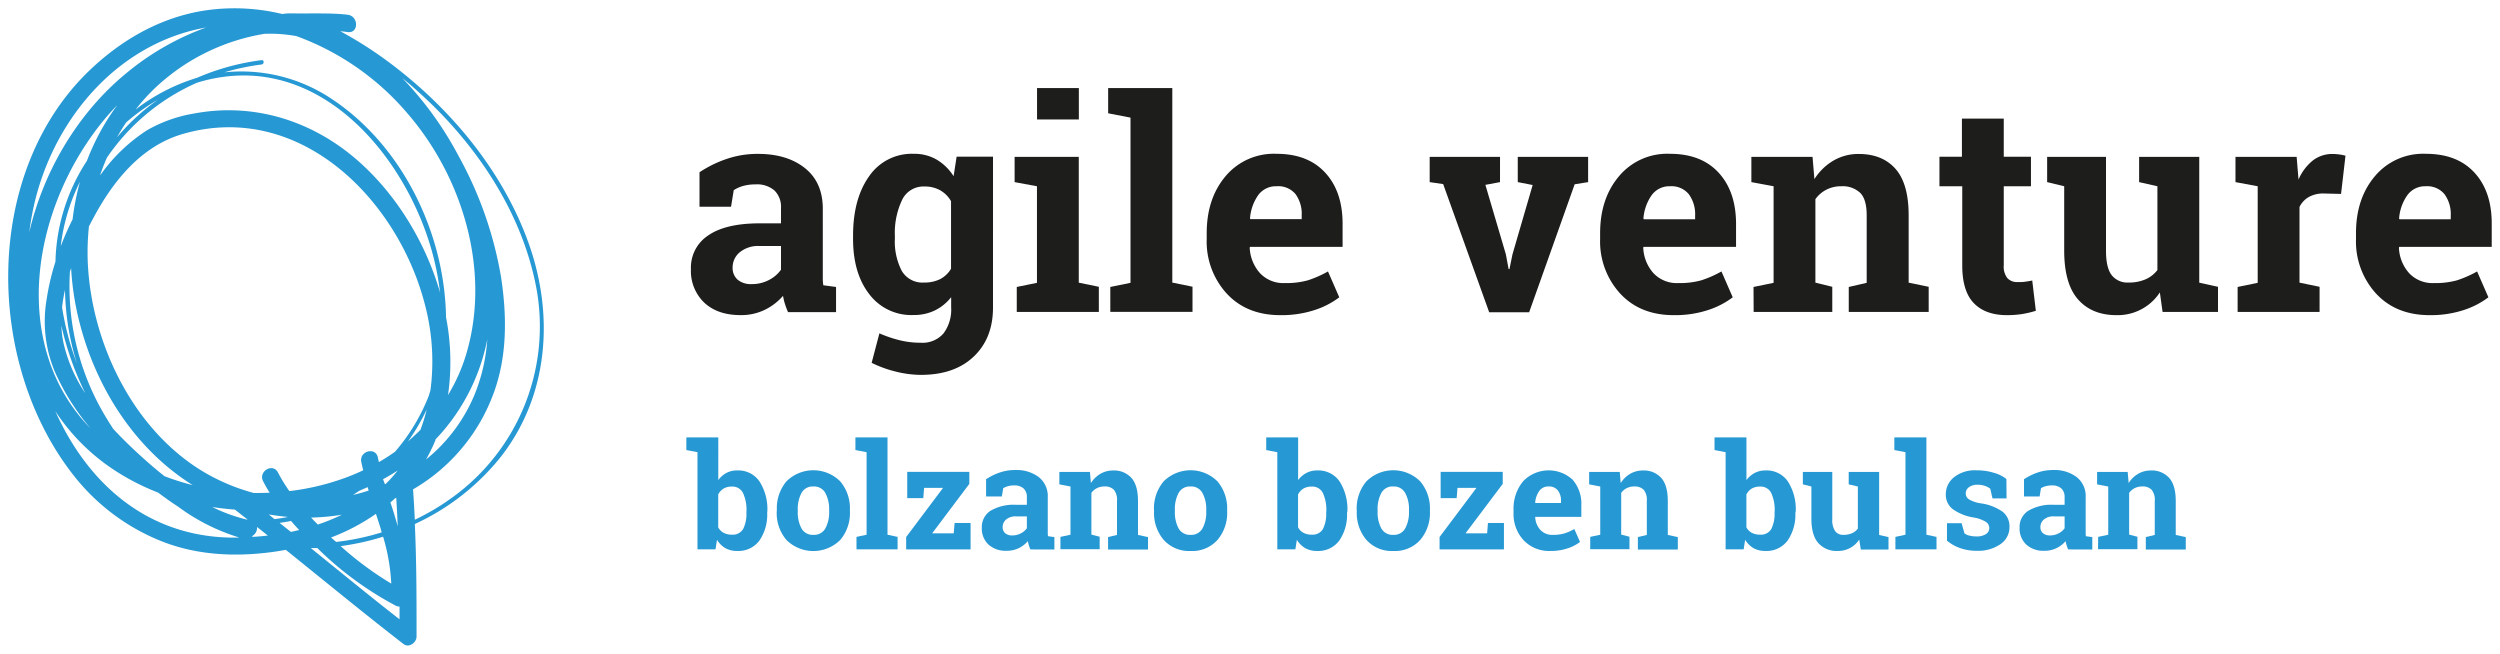 <svg id="Layer_1" data-name="Layer 1" xmlns="http://www.w3.org/2000/svg" viewBox="0 0 604 158"><defs><style>.cls-1{fill:#2698d4;}.cls-2{fill:#1d1e1c;}</style></defs><title>AgileVenture__BolzanoBozenBulsan</title><path class="cls-1" d="M127.93,59.37c-6.08-17.51-18.58-32.66-33.19-43.75A95.17,95.17,0,0,0,82.2,7.54c.61.06,1.23.13,1.84.21,2.66.34,2.63-3.84,0-4.18-3.89-.49-8.8-.26-14.18-.34-.57,0-1.14.09-1.7.15a48.87,48.87,0,0,0-17.55-1C40,3.73,30.55,8.82,22.71,16-4.33,40.6-4,88,18.39,115.61a50.87,50.87,0,0,0,20.26,15c8.69,3.55,18.19,4,27.4,2.72,1-.14,2-.31,3-.49,9.47,7.61,18.85,15.34,28.46,22.77,1.3,1,3.13-.38,3.13-1.81,0-9.07,0-18.14-.42-27.2A57.05,57.05,0,0,0,121,110.37C132.45,95.72,133.89,76.56,127.93,59.37Zm-64-51.2a35.36,35.36,0,0,1,7.7.56A63.88,63.88,0,0,1,98.35,27.29c13.42,15.45,20.22,38,14.37,58a42.53,42.53,0,0,1-4.48,10.16,56.09,56.09,0,0,0-.48-18.8C107.45,56.29,97.18,35.2,80.2,23.94a39.28,39.28,0,0,0-26-6.46,56.08,56.08,0,0,1,9-1.9c.66-.09.67-1.13,0-1.05a57.55,57.55,0,0,0-15.58,4.26,46.52,46.52,0,0,0-14.86,7.67,49.94,49.94,0,0,1,4.3-4.81A50.36,50.36,0,0,1,63.89,8.17Zm39.77,87.18a46.64,46.64,0,0,1-8.26,13.79c-1.26.9-2.56,1.73-3.9,2.51-.08-.38-.17-.76-.25-1.14-.54-2.63-4.56-1.52-4,1.11.14.68.3,1.36.46,2-1.23.59-2.49,1.12-3.77,1.61a59.54,59.54,0,0,1-14.07,3.42,37.75,37.75,0,0,1-2.75-4.49c-1.23-2.4-4.82-.29-3.59,2.1.48.95,1,1.87,1.58,2.78-1.29.05-2.58.08-3.87.06a48.87,48.87,0,0,1-10.5-4.19c-17.94-9.75-28.59-31.28-29.56-51.22a59.27,59.27,0,0,1,.27-9c.38-.73.75-1.44,1.13-2.14C27.42,43.6,34.23,35.2,44.29,32.33c28.43-8.12,52.44,16.36,58.64,42.33A53.54,53.54,0,0,1,104,94.27C103.91,94.63,103.79,95,103.66,95.35ZM88.82,117.69c.08.28.17.55.25.83-1.24.41-2.5.76-3.78,1.06.51-.33,1-.67,1.49-1C87.46,118.29,88.14,118,88.82,117.69Zm-6.19,6.66a48.61,48.61,0,0,1-5.84,2.38c-.55-.55-1.1-1.11-1.64-1.68A53.62,53.62,0,0,0,82.63,124.35Zm-10.35,3.7c-.68.17-1.36.32-2,.46l-2.74-2.18c.78-.11,1.55-.23,2.33-.38l.44-.1C70.93,126.6,71.6,127.33,72.28,128.05Zm-45-24.56c-.43-.66-.86-1.31-1.27-2a61,61,0,0,1-9.12-35.81c.09-.3.19-.6.29-.9a68,68,0,0,0,2.28,14.07C23.63,94.41,33,108.74,46.56,117.21a61.4,61.4,0,0,1-6.82-2.16c-2.24-1.77-4.37-3.63-6.38-5.48S29.23,105.65,27.24,103.49ZM15.7,70.06a63.07,63.07,0,0,0,2.9,17.8A67.36,67.36,0,0,1,15,74.25,38,38,0,0,1,15.7,70.06Zm35.56,52.43c1.83.29,3.67.49,5.51.63l.21.18,2.86,2.24h-.16A40,40,0,0,1,51.26,122.49Zm13.68,1.8c1.48.25,3,.45,4.47.58l0,.06c-1,.2-2.07.36-3.11.48ZM85.31,37.84c-10.75-8.93-24.4-13-38.21-10.45a33.9,33.9,0,0,0-11.53,4.05,40.83,40.83,0,0,0-11,10.41l-.41.54c.5-1.46,1.06-2.9,1.68-4.31A51.33,51.33,0,0,1,47.55,20a39,39,0,0,1,8.58-1.66c24.1-1.83,42,20.79,48.07,41.83a66.11,66.11,0,0,1,2.12,10.51C102.6,57.8,95,45.88,85.31,37.84Zm-57-4.75c.68-1.2,1.4-2.37,2.17-3.51a49.7,49.7,0,0,1,7.68-5.5A51.92,51.92,0,0,0,28.34,33.09Zm-10.82,20a69,69,0,0,0-2.82,6.42,47.35,47.35,0,0,1,4.65-15.6A62.4,62.4,0,0,0,17.52,53.12Zm3,41.76a36.48,36.48,0,0,1-5.15-12,25.15,25.15,0,0,1-.51-4.17A73.49,73.49,0,0,0,20.54,94.88Zm40.3,34.74a2.31,2.31,0,0,0,1.31-2.28l2.61,2.08c-1.17.14-2.33.23-3.49.31Zm19.2.26a49,49,0,0,0,10.84-5.71c.48,1.49,1,3,1.39,4.48a59.47,59.47,0,0,1-11,2.31C80.83,130.61,80.43,130.25,80,129.88Zm12.55-14.07c1.2-.66,2.39-1.36,3.54-2.1a33.09,33.09,0,0,1-2.83,3.18L93,117Zm1.75,5.64c.38-.32.75-.65,1.12-1l.32-.15c.15,2.3.26,4.59.36,6.89C95.57,125.27,95,123.36,94.34,121.45Zm8.88-22.78a41.37,41.37,0,0,1-1.6,5.22c-1,1-2,1.91-3,2.79A51.51,51.51,0,0,0,103.22,98.67Zm2,7.57c.65-.68,1.29-1.37,1.91-2.1A48.7,48.7,0,0,0,117.73,82a42.87,42.87,0,0,1-3.24,13.74A39.62,39.62,0,0,1,102.94,111,42.14,42.14,0,0,0,105.25,106.24ZM8.14,49.92C12.37,30.68,26,13.12,45.38,7.65a43.34,43.34,0,0,1,4.4-1A64.23,64.23,0,0,0,30.45,17.74C18.87,27.27,10.53,41.24,7.07,56.13,7.34,54,7.7,51.94,8.14,49.92ZM24.78,29.39q1.7-2.09,3.56-4A56.25,56.25,0,0,0,21,38.85a46.38,46.38,0,0,0-7.6,24.36,59.24,59.24,0,0,0-2.14,9.15,31.58,31.58,0,0,0,1.94,17.33,56.51,56.51,0,0,0,8.7,13.84,42.73,42.73,0,0,1-9.88-16C5.25,68,12.12,45,24.78,29.39Zm31.36,100.5c-20.83-.21-35.07-13.36-42.79-30.57a49.69,49.69,0,0,0,14.44,14.37A56.79,56.79,0,0,0,38.18,119c1.23.91,2.47,1.81,3.73,2.67l1.11.73,0,0a48.55,48.55,0,0,0,14.82,7.47Zm19,2.52,1.52,0a81.2,81.2,0,0,0,18.87,13.88,2.25,2.25,0,0,0,1,.26c0,1,0,2.06,0,3.08C89.32,144,82.21,138.17,75.09,132.41ZM94.53,141a79.54,79.54,0,0,1-12.24-9.06,61.37,61.37,0,0,0,10.27-2.27A47.4,47.4,0,0,1,94.53,141Zm13.26-19.76a58.31,58.31,0,0,1-7.57,4.33c-.12-2.45-.25-4.9-.43-7.34a45.25,45.25,0,0,0,4.51-3,44.49,44.49,0,0,0,14.78-19.75c3.49-9.1,3.42-18.89,2-28.38a91.87,91.87,0,0,0-10.28-29.4A82.57,82.57,0,0,0,97.17,18.85c1.24,1,2.46,2,3.64,3.11,14,12.45,25.44,29.28,28.84,48A50.93,50.93,0,0,1,107.79,121.22Z"/><path class="cls-1" d="M185.35,123.88a11,11,0,0,1-1.87,6.71,6.3,6.3,0,0,1-5.4,2.52,5.67,5.67,0,0,1-2.85-.69,5.75,5.75,0,0,1-2-2l-.37,2.3h-4.35V109.25l-2.69-.52v-3.06h7.72V116a5.63,5.63,0,0,1,1.95-1.73,5.34,5.34,0,0,1,2.6-.61,6.18,6.18,0,0,1,5.43,2.7,12.39,12.39,0,0,1,1.87,7.19Zm-5-.37a9.68,9.68,0,0,0-.81-4.34,2.82,2.82,0,0,0-2.74-1.61,3.77,3.77,0,0,0-2,.49,3.47,3.47,0,0,0-1.28,1.42v7.93a3.16,3.16,0,0,0,1.29,1.32,4.15,4.15,0,0,0,2,.45,2.87,2.87,0,0,0,2.74-1.38,8,8,0,0,0,.78-3.91Z"/><path class="cls-1" d="M187.69,123.18A10.09,10.09,0,0,1,190,116.3a9.21,9.21,0,0,1,13,0,10.08,10.08,0,0,1,2.34,6.89v.37a10,10,0,0,1-2.34,6.89,9.22,9.22,0,0,1-13,0,10,10,0,0,1-2.34-6.89Zm5.05.37a8.2,8.2,0,0,0,.9,4.12,3.11,3.11,0,0,0,2.91,1.55,3.08,3.08,0,0,0,2.86-1.56,8.07,8.07,0,0,0,.91-4.11v-.37a8.11,8.11,0,0,0-.92-4.08,3.09,3.09,0,0,0-2.89-1.57,3.06,3.06,0,0,0-2.87,1.57,8.22,8.22,0,0,0-.9,4.08Z"/><path class="cls-1" d="M206.67,108.73v-3.06h7.75v23.52l2.44.52v3h-9.93v-3l2.44-.52V109.25Z"/><path class="cls-1" d="M225.2,128.86h5.22l.21-2.5h3.86v6.38H218.93v-3l8.91-11.87h-4.58l-.19,2.48h-3.88V114h15v2.9Z"/><path class="cls-1" d="M248.94,132.74a10,10,0,0,1-.37-1,8.56,8.56,0,0,1-.24-1,6.91,6.91,0,0,1-2.19,1.69,6.63,6.63,0,0,1-2.95.64,6.18,6.18,0,0,1-4.37-1.5,5.3,5.3,0,0,1-1.61-4.09,4.64,4.64,0,0,1,2.11-4.08,11,11,0,0,1,6.19-1.44h2.58v-1.84a2.78,2.78,0,0,0-.78-2.1,3.24,3.24,0,0,0-2.3-.74,5.18,5.18,0,0,0-1.54.2,4.14,4.14,0,0,0-1.09.47l-.33,2h-3.81l0-4.17a14.3,14.3,0,0,1,3.18-1.58,11.4,11.4,0,0,1,3.9-.64,8.87,8.87,0,0,1,5.65,1.71,5.85,5.85,0,0,1,2.17,4.87V128c0,.29,0,.57,0,.82a4.32,4.32,0,0,0,.06.73l1.54.21v3Zm-4.38-3.38a4.34,4.34,0,0,0,2.07-.5,3.9,3.9,0,0,0,1.46-1.24v-2.86h-2.58a3.48,3.48,0,0,0-2.44.76,2.36,2.36,0,0,0-.83,1.81,1.87,1.87,0,0,0,.61,1.49A2.51,2.51,0,0,0,244.56,129.36Z"/><path class="cls-1" d="M256.2,129.71l2.43-.52V117.54l-2.69-.52v-3h7.39l.23,2.69a6.82,6.82,0,0,1,2.3-2.24,6,6,0,0,1,3.06-.8,5.63,5.63,0,0,1,4.43,1.79q1.59,1.78,1.59,5.6v8.18l2.42.52v3h-9.65v-3l2.16-.52V121a3.8,3.8,0,0,0-.76-2.68,3,3,0,0,0-2.3-.79,3.91,3.91,0,0,0-1.8.41,3.59,3.59,0,0,0-1.33,1.15v10.07l2,.52v3H256.2Z"/><path class="cls-1" d="M278.8,123.18a10.09,10.09,0,0,1,2.34-6.88,9.21,9.21,0,0,1,13,0,10.08,10.08,0,0,1,2.34,6.89v.37a10,10,0,0,1-2.34,6.89,8.15,8.15,0,0,1-6.46,2.67,8.24,8.24,0,0,1-6.52-2.67,10,10,0,0,1-2.34-6.89Zm5.05.37a8.2,8.2,0,0,0,.9,4.12,3.11,3.11,0,0,0,2.91,1.55,3.07,3.07,0,0,0,2.86-1.56,8.07,8.07,0,0,0,.91-4.11v-.37a8.11,8.11,0,0,0-.92-4.08,3.09,3.09,0,0,0-2.89-1.57,3.06,3.06,0,0,0-2.87,1.57,8.22,8.22,0,0,0-.9,4.08Z"/><path class="cls-1" d="M325.44,123.88a11,11,0,0,1-1.86,6.71,6.32,6.32,0,0,1-5.4,2.52,5.69,5.69,0,0,1-2.86-.69,5.92,5.92,0,0,1-2-2l-.36,2.3h-4.36V109.25l-2.68-.52v-3.06h7.71V116a5.63,5.63,0,0,1,2-1.73,5.34,5.34,0,0,1,2.6-.61,6.21,6.21,0,0,1,5.44,2.7,12.47,12.47,0,0,1,1.86,7.19Zm-5-.37a9.83,9.83,0,0,0-.8-4.34,2.84,2.84,0,0,0-2.75-1.61,3.79,3.79,0,0,0-2,.49,3.47,3.47,0,0,0-1.28,1.42v7.93a3.16,3.16,0,0,0,1.29,1.32,4.16,4.16,0,0,0,2,.45,2.87,2.87,0,0,0,2.73-1.38,8,8,0,0,0,.78-3.91Z"/><path class="cls-1" d="M327.78,123.18a10.09,10.09,0,0,1,2.34-6.88,9.21,9.21,0,0,1,13,0,10.08,10.08,0,0,1,2.35,6.89v.37a10,10,0,0,1-2.35,6.89,8.15,8.15,0,0,1-6.46,2.67,8.24,8.24,0,0,1-6.52-2.67,10,10,0,0,1-2.34-6.89Zm5.05.37a8.2,8.2,0,0,0,.9,4.12,3.11,3.11,0,0,0,2.91,1.55,3.07,3.07,0,0,0,2.86-1.56,8.07,8.07,0,0,0,.91-4.11v-.37a8,8,0,0,0-.92-4.08,3.09,3.09,0,0,0-2.89-1.57,3.06,3.06,0,0,0-2.87,1.57,8.22,8.22,0,0,0-.9,4.08Z"/><path class="cls-1" d="M354.06,128.86h5.23l.2-2.5h3.86v6.38H347.8v-3l8.91-11.87h-4.58l-.2,2.48h-3.87V114h15v2.9Z"/><path class="cls-1" d="M374.57,133.11a8.43,8.43,0,0,1-6.48-2.61,9.32,9.32,0,0,1-2.42-6.61v-.69a10.34,10.34,0,0,1,2.29-6.89,8.54,8.54,0,0,1,12-.4,8.86,8.86,0,0,1,2.09,6.2v2.76H370.91l0,.1a4.84,4.84,0,0,0,1.24,3.05,3.83,3.83,0,0,0,3,1.2,9.57,9.57,0,0,0,2.79-.34,12.24,12.24,0,0,0,2.42-1.07l1.37,3.13a10,10,0,0,1-3,1.54A12.56,12.56,0,0,1,374.57,133.11Zm-.45-15.58a2.62,2.62,0,0,0-2.22,1.07,5.58,5.58,0,0,0-1,2.83l.05.09h6.19v-.46a4.07,4.07,0,0,0-.75-2.57A2.71,2.71,0,0,0,374.12,117.53Z"/><path class="cls-1" d="M384.2,129.71l2.42-.52V117.54l-2.68-.52v-3h7.39l.23,2.69a6.82,6.82,0,0,1,2.3-2.24,6,6,0,0,1,3.06-.8,5.63,5.63,0,0,1,4.43,1.79q1.59,1.78,1.59,5.6v8.18l2.42.52v3h-9.65v-3l2.16-.52V121a3.8,3.8,0,0,0-.76-2.68,3.06,3.06,0,0,0-2.3-.79,3.91,3.91,0,0,0-1.8.41,3.59,3.59,0,0,0-1.33,1.15v10.07l2,.52v3H384.2Z"/><path class="cls-1" d="M433.76,123.88a11,11,0,0,1-1.87,6.71,6.32,6.32,0,0,1-5.4,2.52,5.69,5.69,0,0,1-2.86-.69,5.92,5.92,0,0,1-2-2l-.36,2.3h-4.36V109.25l-2.68-.52v-3.06h7.71V116a5.72,5.72,0,0,1,2-1.73,5.37,5.37,0,0,1,2.6-.61,6.21,6.21,0,0,1,5.44,2.7,12.47,12.47,0,0,1,1.87,7.19Zm-5-.37a9.83,9.83,0,0,0-.8-4.34,2.84,2.84,0,0,0-2.75-1.61,3.79,3.79,0,0,0-2,.49,3.47,3.47,0,0,0-1.28,1.42v7.93a3.16,3.16,0,0,0,1.29,1.32,4.16,4.16,0,0,0,2,.45,2.87,2.87,0,0,0,2.73-1.38,8,8,0,0,0,.78-3.91Z"/><path class="cls-1" d="M449.19,130.37a6.06,6.06,0,0,1-5.24,2.74,5.89,5.89,0,0,1-4.64-1.9q-1.68-1.91-1.68-5.91v-7.76l-2.06-.52v-3h7.11v11.36a4.85,4.85,0,0,0,.69,2.94,2.38,2.38,0,0,0,2,.9,5.06,5.06,0,0,0,2.07-.39,3.66,3.66,0,0,0,1.42-1.12V117.54l-2.21-.52v-3H454v15.22l2.26.52v3h-6.69Z"/><path class="cls-1" d="M457.67,108.73v-3.06h7.75v23.52l2.44.52v3h-9.93v-3l2.43-.52V109.25Z"/><path class="cls-1" d="M484.78,120.42h-3.39l-.54-2.34a4.26,4.26,0,0,0-1.31-.69,5,5,0,0,0-1.73-.28,3.4,3.4,0,0,0-2.12.6,1.84,1.84,0,0,0-.77,1.5,1.69,1.69,0,0,0,.74,1.41,7.92,7.92,0,0,0,3,1,12,12,0,0,1,5.15,2,4.48,4.48,0,0,1,1.68,3.7,4.93,4.93,0,0,1-2.17,4.14,9.39,9.39,0,0,1-5.72,1.61,11.72,11.72,0,0,1-4-.64,9.93,9.93,0,0,1-3.21-1.81l0-4.22h3.53l.69,2.45a2.81,2.81,0,0,0,1.23.56,6.68,6.68,0,0,0,1.63.19,4.13,4.13,0,0,0,2.34-.56,1.73,1.73,0,0,0,.8-1.51,1.78,1.78,0,0,0-.81-1.44,8.34,8.34,0,0,0-3-1.07,11.82,11.82,0,0,1-5-2,4.34,4.34,0,0,1-1.69-3.62,5.24,5.24,0,0,1,1.94-4.07,8.12,8.12,0,0,1,5.52-1.7,13.87,13.87,0,0,1,4.12.59,8.57,8.57,0,0,1,3.06,1.51Z"/><path class="cls-1" d="M499.66,132.74a10,10,0,0,1-.37-1,8.56,8.56,0,0,1-.24-1,6.91,6.91,0,0,1-2.19,1.69,6.63,6.63,0,0,1-2.95.64,6.14,6.14,0,0,1-4.36-1.5,5.31,5.31,0,0,1-1.62-4.09,4.64,4.64,0,0,1,2.11-4.08,11,11,0,0,1,6.19-1.44h2.58v-1.84a2.78,2.78,0,0,0-.78-2.1,3.24,3.24,0,0,0-2.3-.74,5.18,5.18,0,0,0-1.54.2,4.14,4.14,0,0,0-1.09.47l-.33,2H489l0-4.17a14.52,14.52,0,0,1,3.18-1.58,11.4,11.4,0,0,1,3.9-.64,8.87,8.87,0,0,1,5.65,1.71,5.83,5.83,0,0,1,2.17,4.87V128c0,.29,0,.57,0,.82a4.32,4.32,0,0,0,.06.73l1.54.21v3Zm-4.38-3.38a4.41,4.41,0,0,0,2.08-.5,3.94,3.94,0,0,0,1.45-1.24v-2.86h-2.58a3.5,3.5,0,0,0-2.44.76,2.36,2.36,0,0,0-.83,1.81,1.87,1.87,0,0,0,.62,1.49A2.48,2.48,0,0,0,495.28,129.36Z"/><path class="cls-1" d="M506.92,129.71l2.43-.52V117.54l-2.69-.52v-3h7.39l.23,2.69a6.82,6.82,0,0,1,2.3-2.24,6,6,0,0,1,3.06-.8,5.63,5.63,0,0,1,4.43,1.79q1.59,1.78,1.59,5.6v8.18l2.42.52v3h-9.65v-3l2.16-.52V121a3.8,3.8,0,0,0-.76-2.68,3,3,0,0,0-2.3-.79,3.91,3.91,0,0,0-1.8.41,3.67,3.67,0,0,0-1.33,1.15v10.07l2,.52v3h-9.52Z"/><path class="cls-2" d="M190.39,75.41a18.67,18.67,0,0,1-.73-1.93,14,14,0,0,1-.48-2,13.92,13.92,0,0,1-4.38,3.36,13,13,0,0,1-5.9,1.29q-5.51,0-8.74-3A10.58,10.58,0,0,1,166.93,65a9.27,9.27,0,0,1,4.22-8.15q4.22-2.89,12.39-2.89h5.15V50.25a5.55,5.55,0,0,0-1.55-4.2,6.41,6.41,0,0,0-4.61-1.5,11.11,11.11,0,0,0-3.08.4,8.26,8.26,0,0,0-2.18,1l-.65,4H169l0-8.33a27.87,27.87,0,0,1,6.35-3.15,22.88,22.88,0,0,1,7.8-1.29q7,0,11.3,3.42t4.34,9.73V65.83c0,.58,0,1.12,0,1.63a11.35,11.35,0,0,0,.12,1.46l3.08.41v6.08Zm-8.76-6.77a8.75,8.75,0,0,0,4.16-1,8.08,8.08,0,0,0,2.9-2.48V59.44h-5.15A7,7,0,0,0,178.66,61,4.74,4.74,0,0,0,177,64.58a3.77,3.77,0,0,0,1.22,3A5,5,0,0,0,181.63,68.64Z"/><path class="cls-2" d="M206.1,56.94q0-8.88,3.86-14.33a12.49,12.49,0,0,1,10.81-5.45,10.69,10.69,0,0,1,5.54,1.41,12.28,12.28,0,0,1,4.08,4l.73-4.72h8.79V74.3q0,7.42-4.66,11.85t-12.78,4.42a25.4,25.4,0,0,1-6-.78,28,28,0,0,1-5.88-2.13l1.87-7.12a30.85,30.85,0,0,0,4.85,1.65,20.7,20.7,0,0,0,5.12.61,6.68,6.68,0,0,0,5.53-2.26,9.63,9.63,0,0,0,1.84-6.28V71.8A11.35,11.35,0,0,1,225.86,75a11.52,11.52,0,0,1-5.16,1.11A12.72,12.72,0,0,1,210,71.05Q206.09,66,206.1,57.67Zm10.1.73a15.42,15.42,0,0,0,1.66,7.76,5.78,5.78,0,0,0,5.4,2.83,8.39,8.39,0,0,0,3.93-.85,6.6,6.6,0,0,0,2.58-2.48V48.61A7,7,0,0,0,227.19,46a7.49,7.49,0,0,0-3.86-.94,5.69,5.69,0,0,0-5.41,3.3,18.54,18.54,0,0,0-1.72,8.6Z"/><path class="cls-2" d="M245.65,69.33l4.88-1V45l-5.4-1v-6.1h15.5V68.29l4.85,1v6.08H245.65Zm15-40.46h-10.1v-7.6h10.1Z"/><path class="cls-2" d="M267.73,27.37v-6.1h15.5v47l4.88,1v6.08H268.25V69.33l4.88-1V28.42Z"/><path class="cls-2" d="M309.32,76.14q-8.1,0-12.94-5.21a18.64,18.64,0,0,1-4.84-13.22V56.32q0-8.37,4.58-13.78a15.22,15.22,0,0,1,12.3-5.38q7.57,0,11.77,4.58t4.18,12.39v5.52H302l-.07.21A9.87,9.87,0,0,0,304.42,66a7.74,7.74,0,0,0,6,2.39,19.52,19.52,0,0,0,5.58-.67,26.38,26.38,0,0,0,4.84-2.14l2.73,6.25a20,20,0,0,1-6,3.09A25.6,25.6,0,0,1,309.32,76.14ZM308.42,45A5.27,5.27,0,0,0,304,47.12a11.25,11.25,0,0,0-2,5.66l.1.17h12.39v-.9A8.09,8.09,0,0,0,313,46.9,5.4,5.4,0,0,0,308.42,45Z"/><path class="cls-2" d="M362.4,44l-3.53.66,4.95,16.8.66,3.54h.21l.72-3.54,4.88-16.76-3.6-.7v-6.1h17V44l-3.25.52-11,30.93h-9.65L348.67,44.48,345.41,44v-6.1h17Z"/><path class="cls-2" d="M404.38,76.14q-8.1,0-12.94-5.21a18.65,18.65,0,0,1-4.85-13.22V56.32q0-8.37,4.59-13.78a15.19,15.19,0,0,1,12.3-5.38q7.57,0,11.76,4.58t4.19,12.39v5.52H397.08l-.07.21A9.82,9.82,0,0,0,399.48,66a7.74,7.74,0,0,0,6,2.39,19.4,19.4,0,0,0,5.57-.67,26.45,26.45,0,0,0,4.85-2.14l2.73,6.25a20.29,20.29,0,0,1-6,3.09A25.6,25.6,0,0,1,404.38,76.14ZM403.48,45a5.26,5.26,0,0,0-4.43,2.15,11.25,11.25,0,0,0-2,5.66l.11.17h12.38v-.9A8.15,8.15,0,0,0,408,46.9,5.4,5.4,0,0,0,403.48,45Z"/><path class="cls-2" d="M423.65,69.33l4.85-1V45l-5.37-1v-6.1h14.78l.45,5.38a13.56,13.56,0,0,1,4.6-4.48,11.88,11.88,0,0,1,6.13-1.6q5.67,0,8.85,3.58T461.13,52V68.29l4.84,1v6.08H446.66V69.33l4.33-1V52q0-3.78-1.52-5.36A6.15,6.15,0,0,0,444.86,45a7.69,7.69,0,0,0-3.59.82,7.38,7.38,0,0,0-2.67,2.3V68.29l4.08,1v6.08h-19Z"/><path class="cls-2" d="M484.11,28.66v9.2h6.57V45h-6.57V64.09a4.45,4.45,0,0,0,.89,3.13,3.22,3.22,0,0,0,2.43.93c.69,0,1.29,0,1.81-.08s1.1-.16,1.75-.3l.87,7.32a24.71,24.71,0,0,1-3.36.79,23.8,23.8,0,0,1-3.6.26q-5.22,0-8-2.88c-1.89-1.92-2.82-5-2.82-9.13V45h-5.51V37.86H474v-9.2Z"/><path class="cls-2" d="M521.82,70.65a12.16,12.16,0,0,1-10.48,5.49q-5.93,0-9.28-3.8t-3.35-11.82V45l-4.12-1v-6.1h14.22V60.59q0,4.09,1.37,5.88a4.8,4.8,0,0,0,4.06,1.79,10.06,10.06,0,0,0,4.14-.78,7.19,7.19,0,0,0,2.85-2.24V45l-4.42-1v-6.1h14.53V68.29l4.53,1v6.08H522.48Z"/><path class="cls-2" d="M540.61,69.33l4.85-1V45l-5.37-1v-6.1h14.78l.45,5.48a12,12,0,0,1,3.39-4.55,7.62,7.62,0,0,1,4.81-1.63,12.52,12.52,0,0,1,1.68.12,9.41,9.41,0,0,1,1.47.3l-1.07,9.23-4.16-.1a7.13,7.13,0,0,0-3.66.86A5.61,5.61,0,0,0,555.56,50V68.29l4.85,1v6.08h-19.8Z"/><path class="cls-2" d="M587,76.14q-8.1,0-12.94-5.21a18.65,18.65,0,0,1-4.85-13.22V56.32q0-8.37,4.59-13.78a15.19,15.19,0,0,1,12.3-5.38q7.58,0,11.76,4.58T602,54.13v5.52H579.65l-.07.21A9.82,9.82,0,0,0,582.05,66a7.74,7.74,0,0,0,6,2.39,19.45,19.45,0,0,0,5.57-.67,26.45,26.45,0,0,0,4.85-2.14l2.73,6.25a20.29,20.29,0,0,1-6,3.09A25.6,25.6,0,0,1,587,76.14ZM586.05,45a5.26,5.26,0,0,0-4.43,2.15,11.16,11.16,0,0,0-2,5.66l.1.17H592.1v-.9a8.15,8.15,0,0,0-1.5-5.15A5.41,5.41,0,0,0,586.05,45Z"/></svg>
